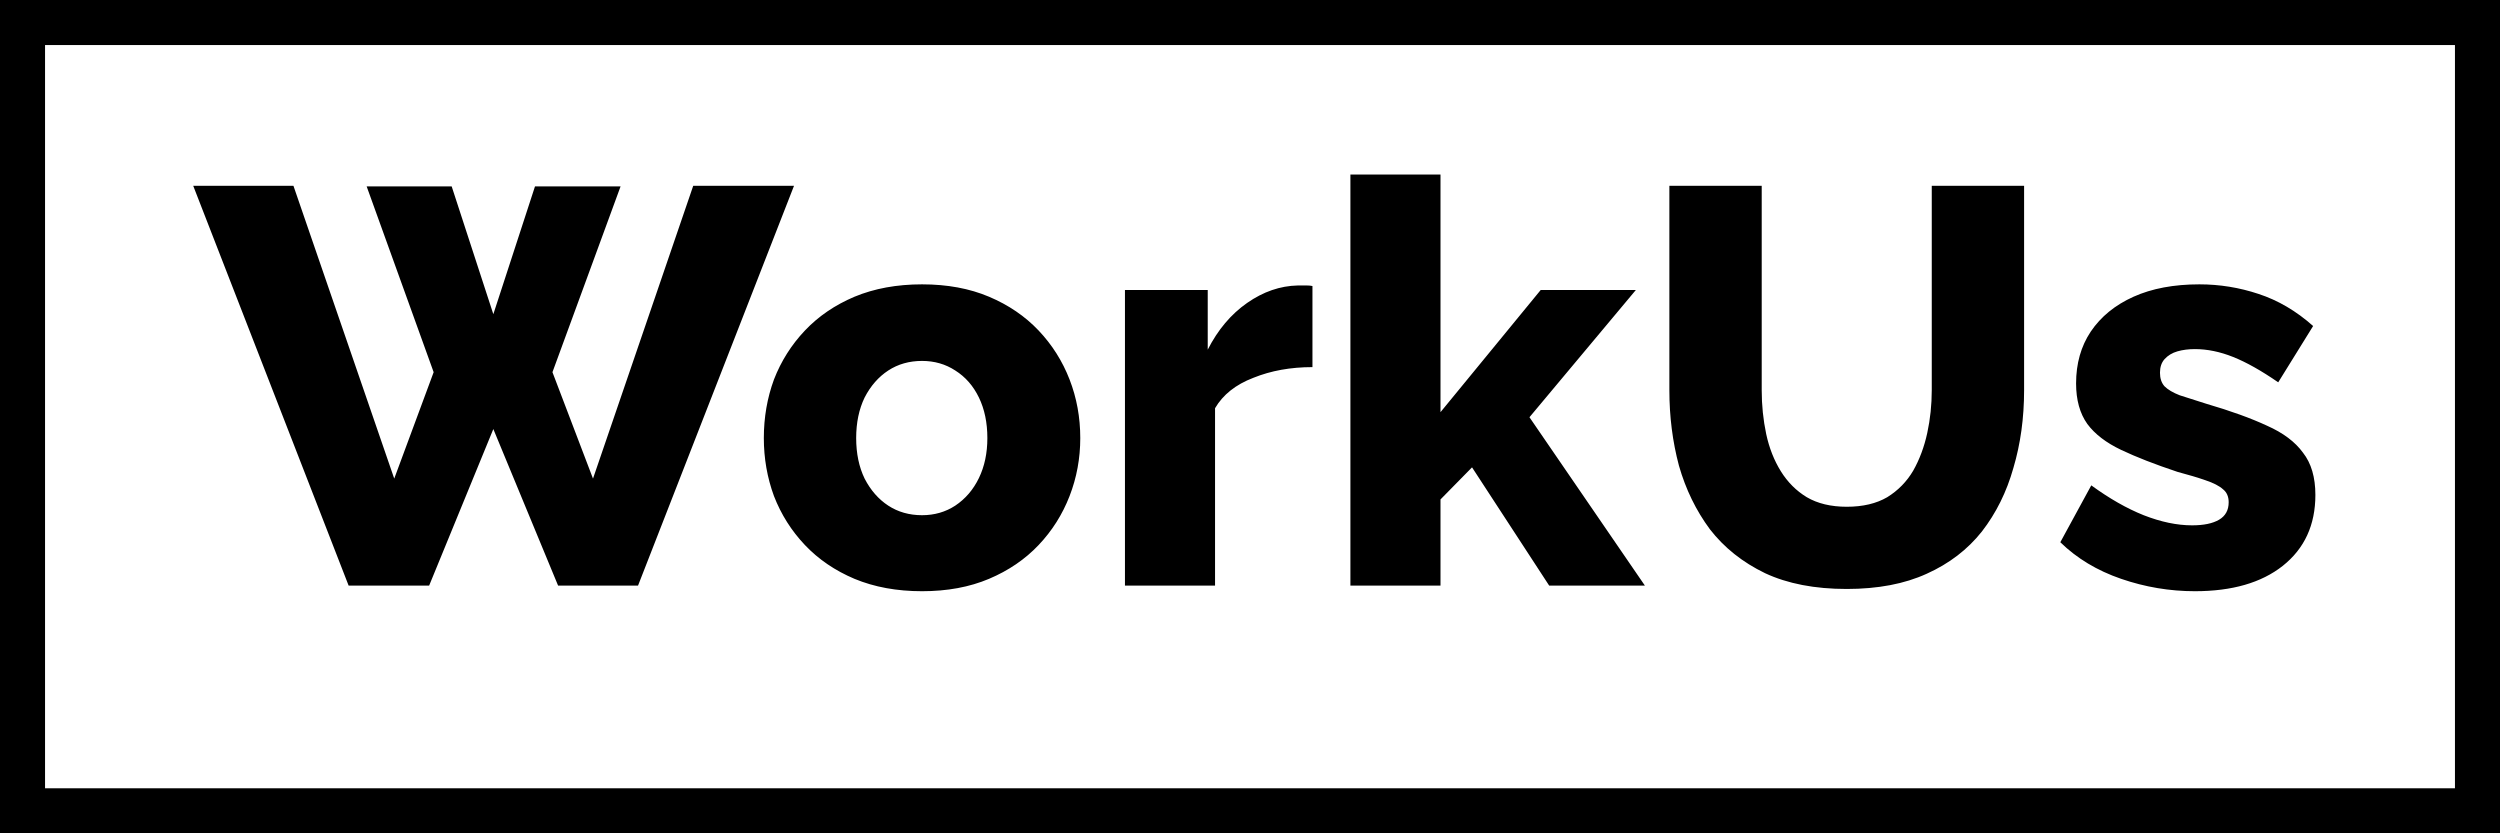 <svg width="111" height="37" viewBox="0 0 111 37" fill="none" xmlns="http://www.w3.org/2000/svg">
<path d="M16.279 8.275H20.054L21.904 13.95L23.754 8.275H27.554L24.529 16.525L26.329 21.25L30.779 8.25H35.254L28.329 26H24.779L21.904 19.05L19.054 26H15.479L8.579 8.25H13.029L17.504 21.25L19.254 16.525L16.279 8.275ZM40.939 26.25C39.822 26.25 38.822 26.067 37.939 25.7C37.072 25.333 36.339 24.833 35.739 24.2C35.139 23.567 34.681 22.842 34.364 22.025C34.064 21.208 33.914 20.35 33.914 19.45C33.914 18.533 34.064 17.667 34.364 16.85C34.681 16.033 35.139 15.308 35.739 14.675C36.339 14.042 37.072 13.542 37.939 13.175C38.822 12.808 39.822 12.625 40.939 12.625C42.056 12.625 43.047 12.808 43.914 13.175C44.781 13.542 45.514 14.042 46.114 14.675C46.714 15.308 47.172 16.033 47.489 16.85C47.806 17.667 47.964 18.533 47.964 19.45C47.964 20.35 47.806 21.208 47.489 22.025C47.172 22.842 46.714 23.567 46.114 24.2C45.514 24.833 44.781 25.333 43.914 25.7C43.047 26.067 42.056 26.25 40.939 26.25ZM38.014 19.45C38.014 20.133 38.139 20.733 38.389 21.25C38.656 21.767 39.006 22.167 39.439 22.45C39.873 22.733 40.373 22.875 40.939 22.875C41.489 22.875 41.981 22.733 42.414 22.45C42.864 22.15 43.214 21.742 43.464 21.225C43.714 20.708 43.839 20.117 43.839 19.45C43.839 18.767 43.714 18.167 43.464 17.65C43.214 17.133 42.864 16.733 42.414 16.45C41.981 16.167 41.489 16.025 40.939 16.025C40.373 16.025 39.873 16.167 39.439 16.45C39.006 16.733 38.656 17.133 38.389 17.65C38.139 18.167 38.014 18.767 38.014 19.45ZM58.273 16.3C57.306 16.3 56.431 16.458 55.648 16.775C54.865 17.075 54.298 17.525 53.948 18.125V26H49.948V12.875H53.623V15.525C54.073 14.642 54.656 13.95 55.373 13.45C56.09 12.95 56.84 12.692 57.623 12.675C57.806 12.675 57.94 12.675 58.023 12.675C58.123 12.675 58.206 12.683 58.273 12.7V16.3ZM68.783 26L65.358 20.75L63.958 22.175V26H59.958V7.75H63.958V18.3L68.408 12.875H72.633L67.908 18.525L73.033 26H68.783ZM81.995 26.15C80.578 26.15 79.37 25.917 78.37 25.45C77.37 24.967 76.553 24.317 75.92 23.5C75.303 22.667 74.845 21.725 74.545 20.675C74.261 19.608 74.12 18.492 74.12 17.325V8.25H78.22V17.325C78.22 17.992 78.286 18.642 78.42 19.275C78.553 19.892 78.77 20.442 79.07 20.925C79.37 21.408 79.753 21.792 80.22 22.075C80.703 22.358 81.295 22.5 81.995 22.5C82.711 22.5 83.311 22.358 83.795 22.075C84.278 21.775 84.661 21.383 84.945 20.9C85.228 20.4 85.436 19.842 85.57 19.225C85.703 18.608 85.77 17.975 85.77 17.325V8.25H89.87V17.325C89.87 18.558 89.711 19.708 89.395 20.775C89.095 21.842 88.628 22.783 87.995 23.6C87.361 24.4 86.545 25.025 85.545 25.475C84.561 25.925 83.378 26.15 81.995 26.15ZM97.453 26.25C96.337 26.25 95.245 26.067 94.178 25.7C93.112 25.333 92.212 24.792 91.478 24.075L92.853 21.55C93.653 22.133 94.428 22.575 95.178 22.875C95.945 23.175 96.662 23.325 97.328 23.325C97.845 23.325 98.245 23.242 98.528 23.075C98.812 22.908 98.953 22.65 98.953 22.3C98.953 22.05 98.87 21.858 98.703 21.725C98.537 21.575 98.278 21.442 97.928 21.325C97.595 21.208 97.178 21.083 96.678 20.95C95.678 20.617 94.845 20.292 94.178 19.975C93.512 19.658 93.012 19.275 92.678 18.825C92.345 18.358 92.178 17.758 92.178 17.025C92.178 16.142 92.395 15.375 92.828 14.725C93.278 14.058 93.912 13.542 94.728 13.175C95.545 12.808 96.52 12.625 97.653 12.625C98.553 12.625 99.428 12.767 100.278 13.05C101.145 13.333 101.953 13.808 102.703 14.475L101.153 16.975C100.403 16.458 99.737 16.083 99.153 15.85C98.57 15.617 98.003 15.5 97.453 15.5C97.17 15.5 96.912 15.533 96.678 15.6C96.445 15.667 96.253 15.783 96.103 15.95C95.97 16.1 95.903 16.3 95.903 16.55C95.903 16.8 95.97 17 96.103 17.15C96.253 17.3 96.478 17.433 96.778 17.55C97.095 17.65 97.487 17.775 97.953 17.925C99.037 18.242 99.937 18.567 100.653 18.9C101.37 19.217 101.903 19.617 102.253 20.1C102.62 20.567 102.803 21.192 102.803 21.975C102.803 23.308 102.32 24.358 101.353 25.125C100.403 25.875 99.103 26.25 97.453 26.25Z" fill="black"/>
<rect x="1" y="1" width="109" height="35" stroke="black" stroke-width="2"/>
</svg>
